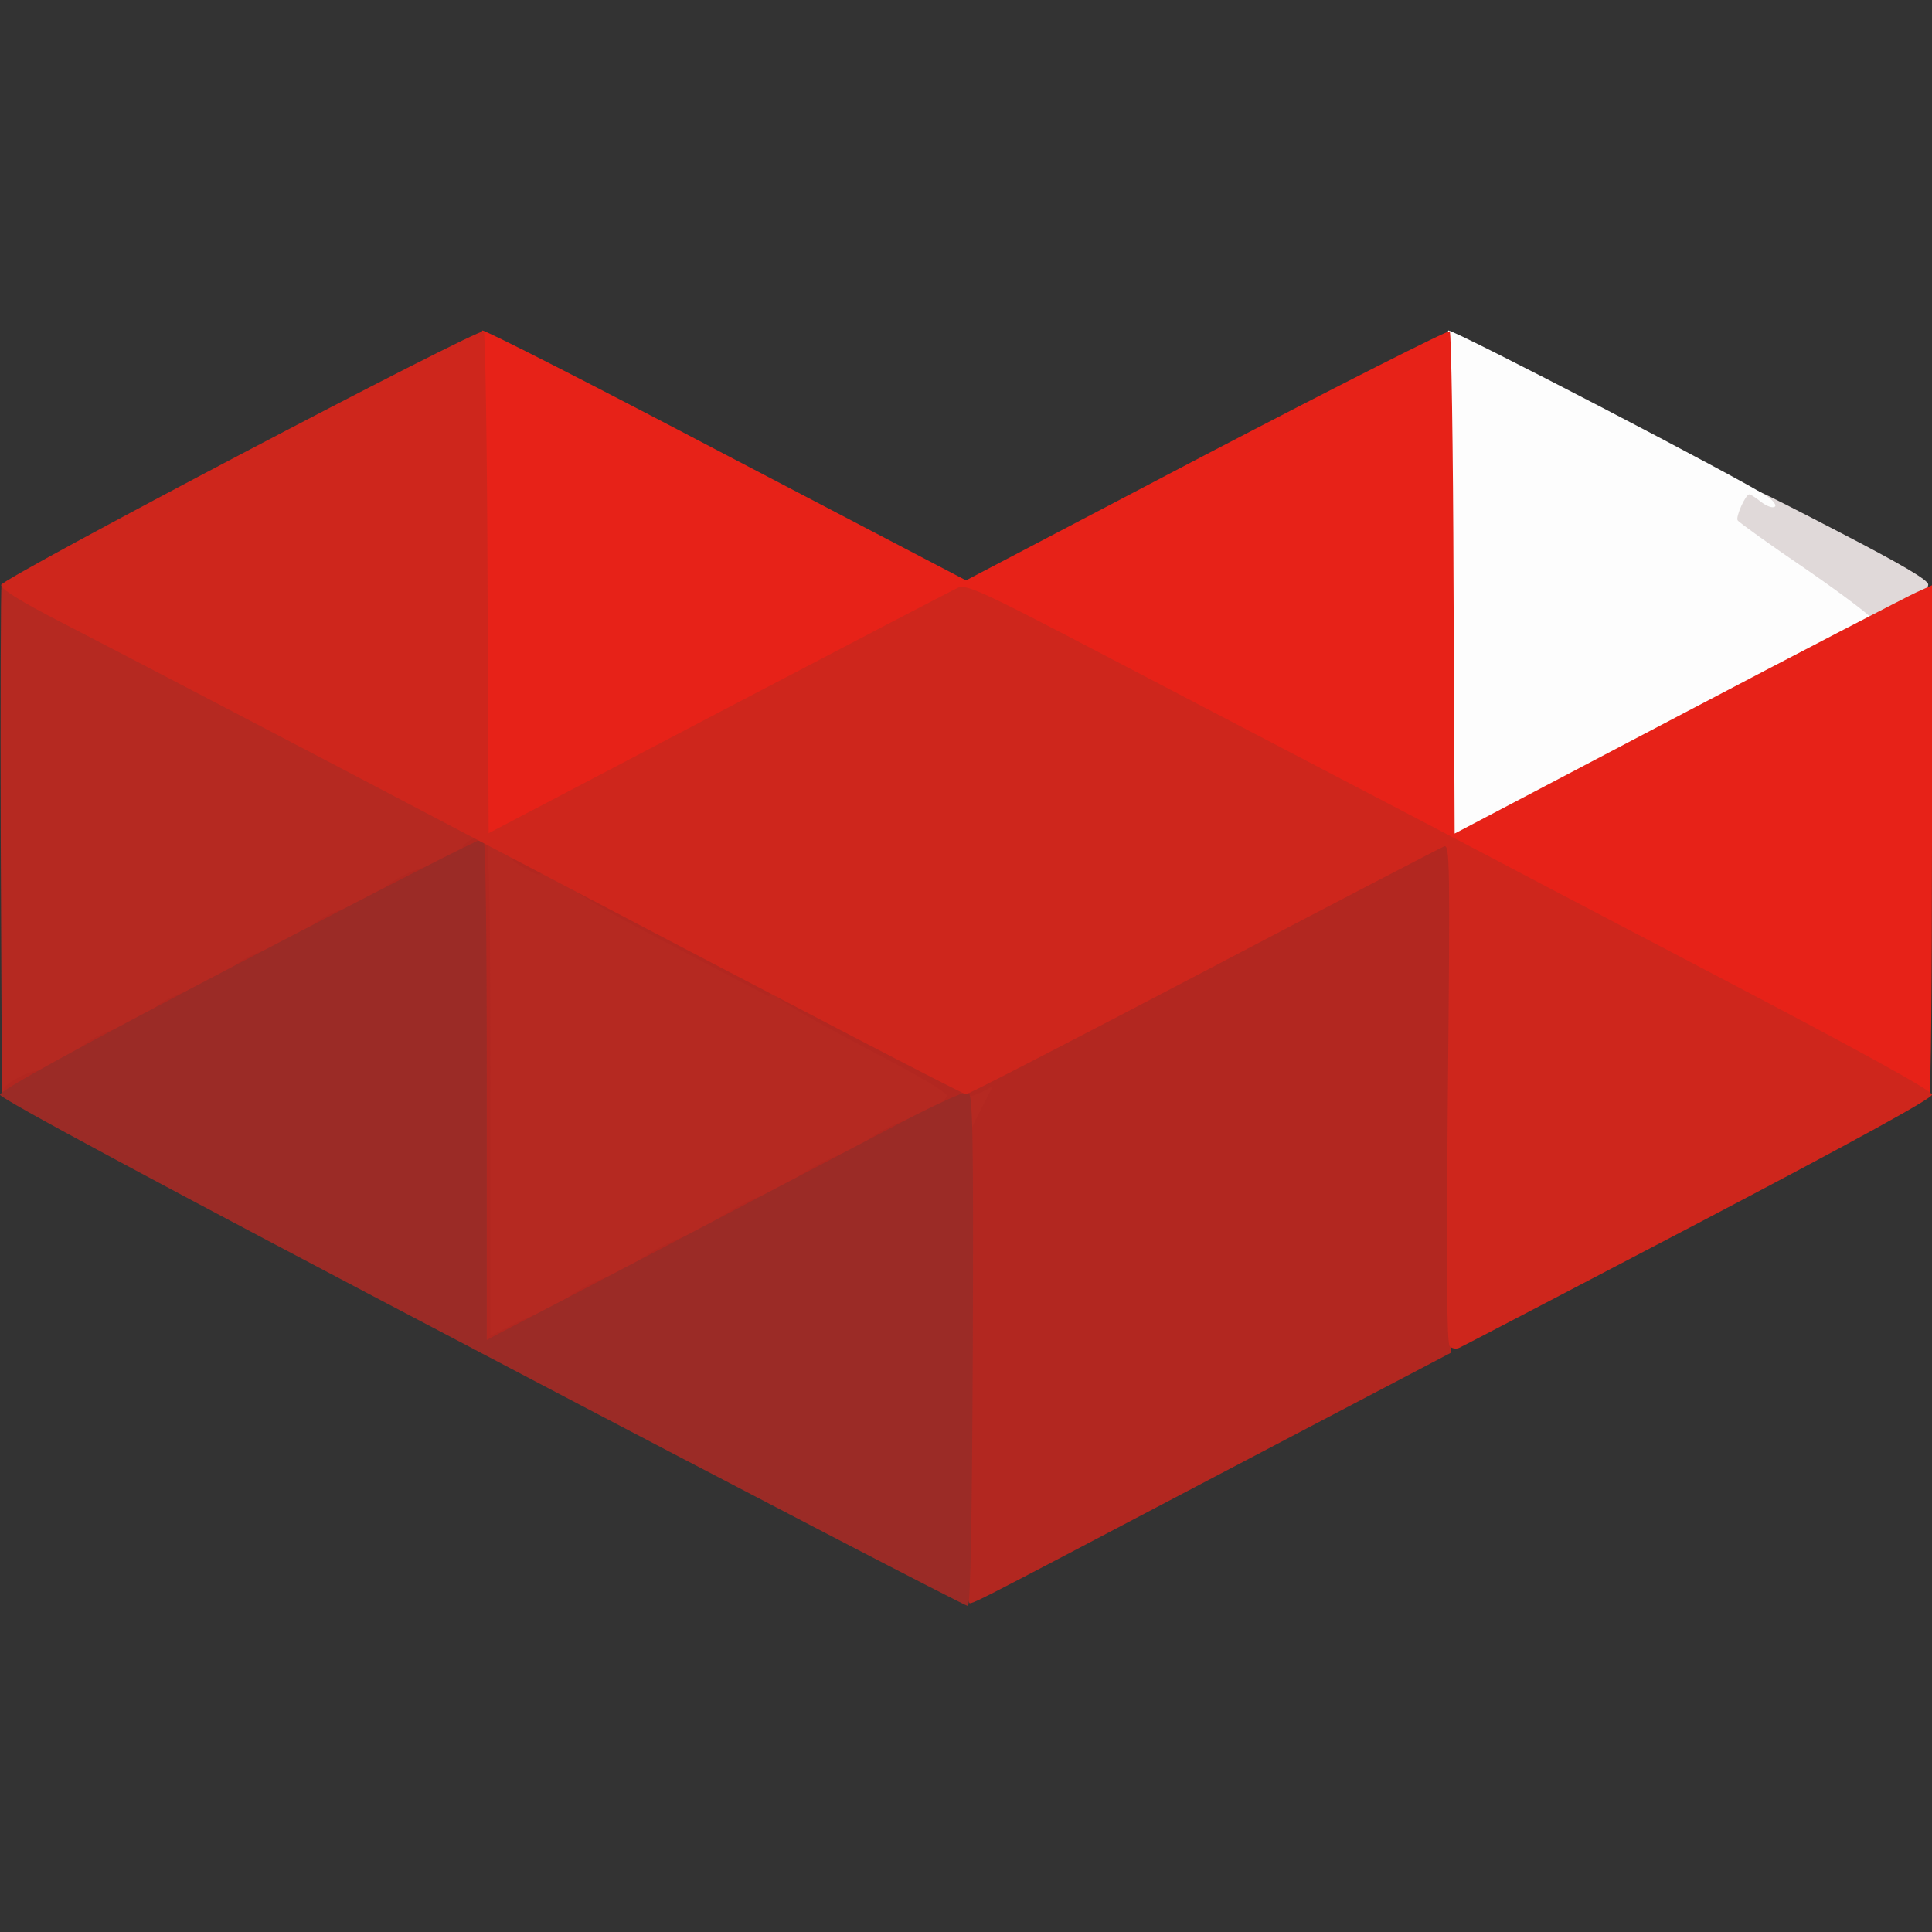 <!DOCTYPE svg PUBLIC "-//W3C//DTD SVG 20010904//EN" "http://www.w3.org/TR/2001/REC-SVG-20010904/DTD/svg10.dtd">
<svg version="1.0" xmlns="http://www.w3.org/2000/svg" width="512px" height="512px" viewBox="0 0 5120 5120" preserveAspectRatio="xMidYMid meet">
<rect x="0" y="0" width="5120" height="5120" fill="#333333" stroke="none"/>
<g id="layer1" fill="#dbb1ae" stroke="none">
 <path d="M5065 1580 c-3 -5 4 -14 15 -20 16 -8 20 -8 20 4 0 16 -27 29 -35 16z"/>
 </g>
<g id="layer2" fill="#d9554e" stroke="none">
 <path d="M5055 1590 c-3 -5 8 -16 25 -25 24 -13 30 -13 30 -2 0 17 -47 40 -55 27z"/>
 </g>
<g id="layer3" fill="#e0d9d9" stroke="none">
 <path d="M3986 2151 c-6 -8 5 -20 31 -35 23 -13 22 12 -2 28 -13 9 -26 12 -29 7z"/>
 <path d="M4205 2031 c-3 -6 3 -15 14 -21 12 -6 22 -6 26 -1 3 6 -3 15 -14 21 -12 6 -22 6 -26 1z"/>
 <path d="M4385 1941 c-5 -10 8 -22 42 -40 37 -19 35 6 -2 28 -19 11 -37 16 -40 12z"/>
 <path d="M4596 1831 c-6 -8 5 -20 31 -35 23 -13 22 12 -2 28 -13 9 -26 12 -29 7z"/>
 <path d="M4815 1711 c-3 -6 3 -15 14 -21 12 -6 22 -6 26 -1 3 6 -3 15 -14 21 -12 6 -22 6 -26 1z"/>
 <path d="M4779 1524 c-101 -69 -188 -130 -193 -135 -6 -5 -3 -23 9 -46 10 -21 19 -42 20 -48 2 -17 22 -8 263 117 160 83 232 125 232 137 0 9 -12 23 -28 32 -15 8 -48 27 -73 42 l-46 27 -184 -126z"/>
 </g>
<g id="layer4" fill="#fdfdfd" stroke="none">
 <path d="M3837 2223 c-10 -9 -8 -1341 1 -1347 9 -6 799 405 846 440 17 12 25 24 19 27 -6 4 -22 -2 -36 -13 -14 -11 -28 -20 -31 -20 -10 0 -37 60 -31 69 3 5 86 65 185 132 98 68 176 127 173 132 -3 5 -38 25 -77 45 -39 19 -120 61 -181 93 -60 32 -155 82 -210 110 -55 28 -145 76 -200 105 -55 29 -145 77 -200 105 -55 28 -131 69 -170 90 -75 41 -78 42 -88 32z"/>
 </g>
<g id="layer5" fill="#b52921" stroke="none">
 <path d="M1285 3549 c-3 -8 -6 -307 -8 -665 l-2 -650 -635 333 -635 333 -3 -672 c-1 -369 0 -673 2 -676 3 -2 69 30 148 71 79 41 343 179 588 307 245 128 465 244 490 259 25 14 47 26 50 26 3 0 57 28 120 61 63 34 143 76 178 93 34 17 62 36 62 43 0 6 3 9 6 5 9 -9 204 91 204 105 0 6 3 8 7 5 7 -8 382 184 431 220 17 13 32 21 32 18 0 -3 32 11 70 30 39 19 70 40 70 45 0 6 3 9 8 7 4 -1 27 7 50 17 43 19 43 19 88 -2 33 -16 46 -19 49 -10 7 18 -74 170 -86 163 -5 -4 -9 -28 -9 -54 0 -26 -3 -50 -6 -54 -3 -3 -23 5 -43 17 -38 25 -1174 620 -1203 631 -11 4 -20 2 -23 -6z"/>
 <path d="M3837 3184 c-4 -4 -7 -216 -7 -471 0 -254 -2 -463 -5 -463 -3 0 -32 13 -65 30 -33 17 -62 26 -65 20 -6 -10 121 -77 145 -76 13 1 15 62 18 475 1 261 -2 479 -6 483 -5 5 -11 5 -15 2z"/>
 <path d="M2665 2840 c-3 -5 30 -27 74 -50 45 -22 83 -35 86 -30 3 5 -30 27 -74 50 -45 22 -83 35 -86 30z"/>
 <path d="M2875 2730 c-3 -5 26 -25 64 -45 39 -19 73 -31 76 -25 3 5 -26 25 -64 45 -39 19 -73 31 -76 25z"/>
 <path d="M3065 2630 c-3 -5 30 -27 74 -50 45 -22 83 -35 86 -30 3 5 -30 27 -74 50 -45 22 -83 35 -86 30z"/>
 <path d="M3275 2520 c-3 -5 30 -27 74 -50 45 -22 83 -35 86 -30 3 5 -30 27 -74 50 -45 22 -83 35 -86 30z"/>
 <path d="M3485 2410 c-3 -5 26 -25 64 -45 39 -19 73 -31 76 -25 3 5 -26 25 -64 45 -39 19 -73 31 -76 25z"/>
 </g>
<g id="layer6" fill="#b22720" stroke="none">
 <path d="M2567 4244 c-4 -4 -7 -281 -7 -616 l0 -608 35 -71 36 -70 -29 15 c-16 8 -32 13 -35 10 -3 -3 -16 2 -29 10 -26 17 -45 11 -29 -8 7 -8 -64 -50 -225 -134 -129 -68 -232 -128 -228 -133 5 -9 221 98 431 213 l71 39 389 -205 c778 -409 888 -465 895 -458 5 5 7 312 6 683 l-3 674 -625 328 c-706 371 -644 340 -653 331z"/>
 <path d="M1277 3563 c-4 -3 -7 -303 -7 -665 0 -649 0 -659 -19 -648 -13 6 -22 7 -26 0 -3 -5 8 -16 24 -25 28 -14 31 -14 41 4 6 13 10 238 10 665 l0 646 69 -35 c40 -19 73 -31 76 -25 3 5 -30 28 -74 50 -89 44 -85 43 -94 33z"/>
 <path d="M1495 3450 c-3 -5 26 -25 64 -45 39 -19 73 -31 76 -25 3 5 -26 25 -64 45 -39 19 -73 31 -76 25z"/>
 <path d="M1685 3350 c-3 -5 30 -27 74 -50 45 -22 83 -35 86 -30 3 5 -30 27 -74 50 -45 22 -83 35 -86 30z"/>
 <path d="M1895 3240 c-3 -5 30 -27 74 -50 45 -22 83 -35 86 -30 3 5 -30 27 -74 50 -45 22 -83 35 -86 30z"/>
 <path d="M2105 3130 c-3 -5 30 -27 74 -50 45 -22 83 -35 86 -30 3 5 -30 27 -74 50 -45 22 -83 35 -86 30z"/>
 <path d="M2295 3030 c-3 -5 21 -23 54 -40 34 -17 63 -26 66 -20 3 5 -21 23 -54 40 -34 17 -63 26 -66 20z"/>
 <path d="M10 2887 c0 -16 87 -60 95 -47 3 5 -17 21 -45 35 -35 18 -50 21 -50 12z"/>
 <path d="M215 2780 c-3 -5 17 -21 44 -35 29 -14 52 -21 56 -15 3 5 -17 21 -44 35 -29 14 -52 21 -56 15z"/>
 <path d="M405 2680 c-3 -5 17 -21 44 -35 29 -14 52 -21 56 -15 3 5 -17 21 -44 35 -29 14 -52 21 -56 15z"/>
 <path d="M1783 2507 c-139 -72 -252 -136 -250 -142 3 -13 -15 -22 267 126 137 72 247 135 244 140 -3 5 -6 9 -7 9 -1 0 -116 -60 -254 -133z"/>
 <path d="M615 2570 c-3 -5 17 -21 44 -35 29 -14 52 -21 56 -15 3 5 -17 21 -44 35 -29 14 -52 21 -56 15z"/>
 <path d="M825 2460 c-3 -5 17 -21 44 -35 29 -14 52 -21 56 -15 3 5 -17 21 -44 35 -29 14 -52 21 -56 15z"/>
 <path d="M1015 2360 c-3 -5 21 -23 54 -40 34 -17 63 -26 66 -20 3 5 -21 23 -54 40 -34 17 -63 26 -66 20z"/>
 <path d="M1387 2299 c-21 -11 -35 -24 -32 -29 4 -6 23 -1 46 10 22 12 37 25 34 30 -7 12 -2 13 -48 -11z"/>
 </g>
<g id="layer7" fill="#9b2b26" stroke="none">
 <path d="M1278 3587 c-869 -456 -1278 -676 -1278 -686 0 -11 207 -125 635 -349 350 -183 640 -332 646 -330 6 2 9 237 9 666 l0 663 32 -17 c82 -42 853 -447 1031 -541 110 -59 204 -102 212 -99 13 5 15 91 13 682 -2 441 -6 678 -13 680 -5 1 -585 -300 -1287 -669z"/>
 </g>
<g id="layer8" fill="#e72218" stroke="none">
 <path d="M4520 2592 c-322 -169 -607 -320 -635 -334 -53 -28 -425 -223 -977 -512 -186 -97 -342 -176 -348 -176 -5 0 -293 149 -640 331 -347 181 -635 327 -640 324 -12 -8 -14 -1341 -2 -1349 5 -3 295 145 645 329 l637 333 637 -334 c351 -183 641 -330 645 -326 4 4 9 305 10 669 l3 662 590 -310 c325 -171 609 -318 633 -329 l42 -19 0 675 c0 371 -3 674 -7 674 -5 -1 -271 -139 -593 -308z"/>
 </g>
<g id="layer9" fill="#ce261c" stroke="none">
 <path d="M3842 3568 c-8 -8 -9 -196 -5 -671 6 -614 5 -660 -10 -654 -10 4 -296 153 -637 332 -341 179 -624 325 -630 325 -8 0 -436 -223 -1325 -690 -353 -186 -933 -489 -1073 -561 -109 -56 -161 -89 -159 -99 3 -18 1268 -683 1279 -672 4 4 9 305 10 669 l3 661 610 -320 c336 -176 621 -325 635 -331 22 -8 65 11 365 168 482 252 921 481 985 515 30 16 319 168 642 337 395 207 588 313 588 324 0 10 -198 119 -617 339 -340 178 -625 327 -634 331 -9 5 -21 3 -27 -3z"/>
 </g>

</svg>